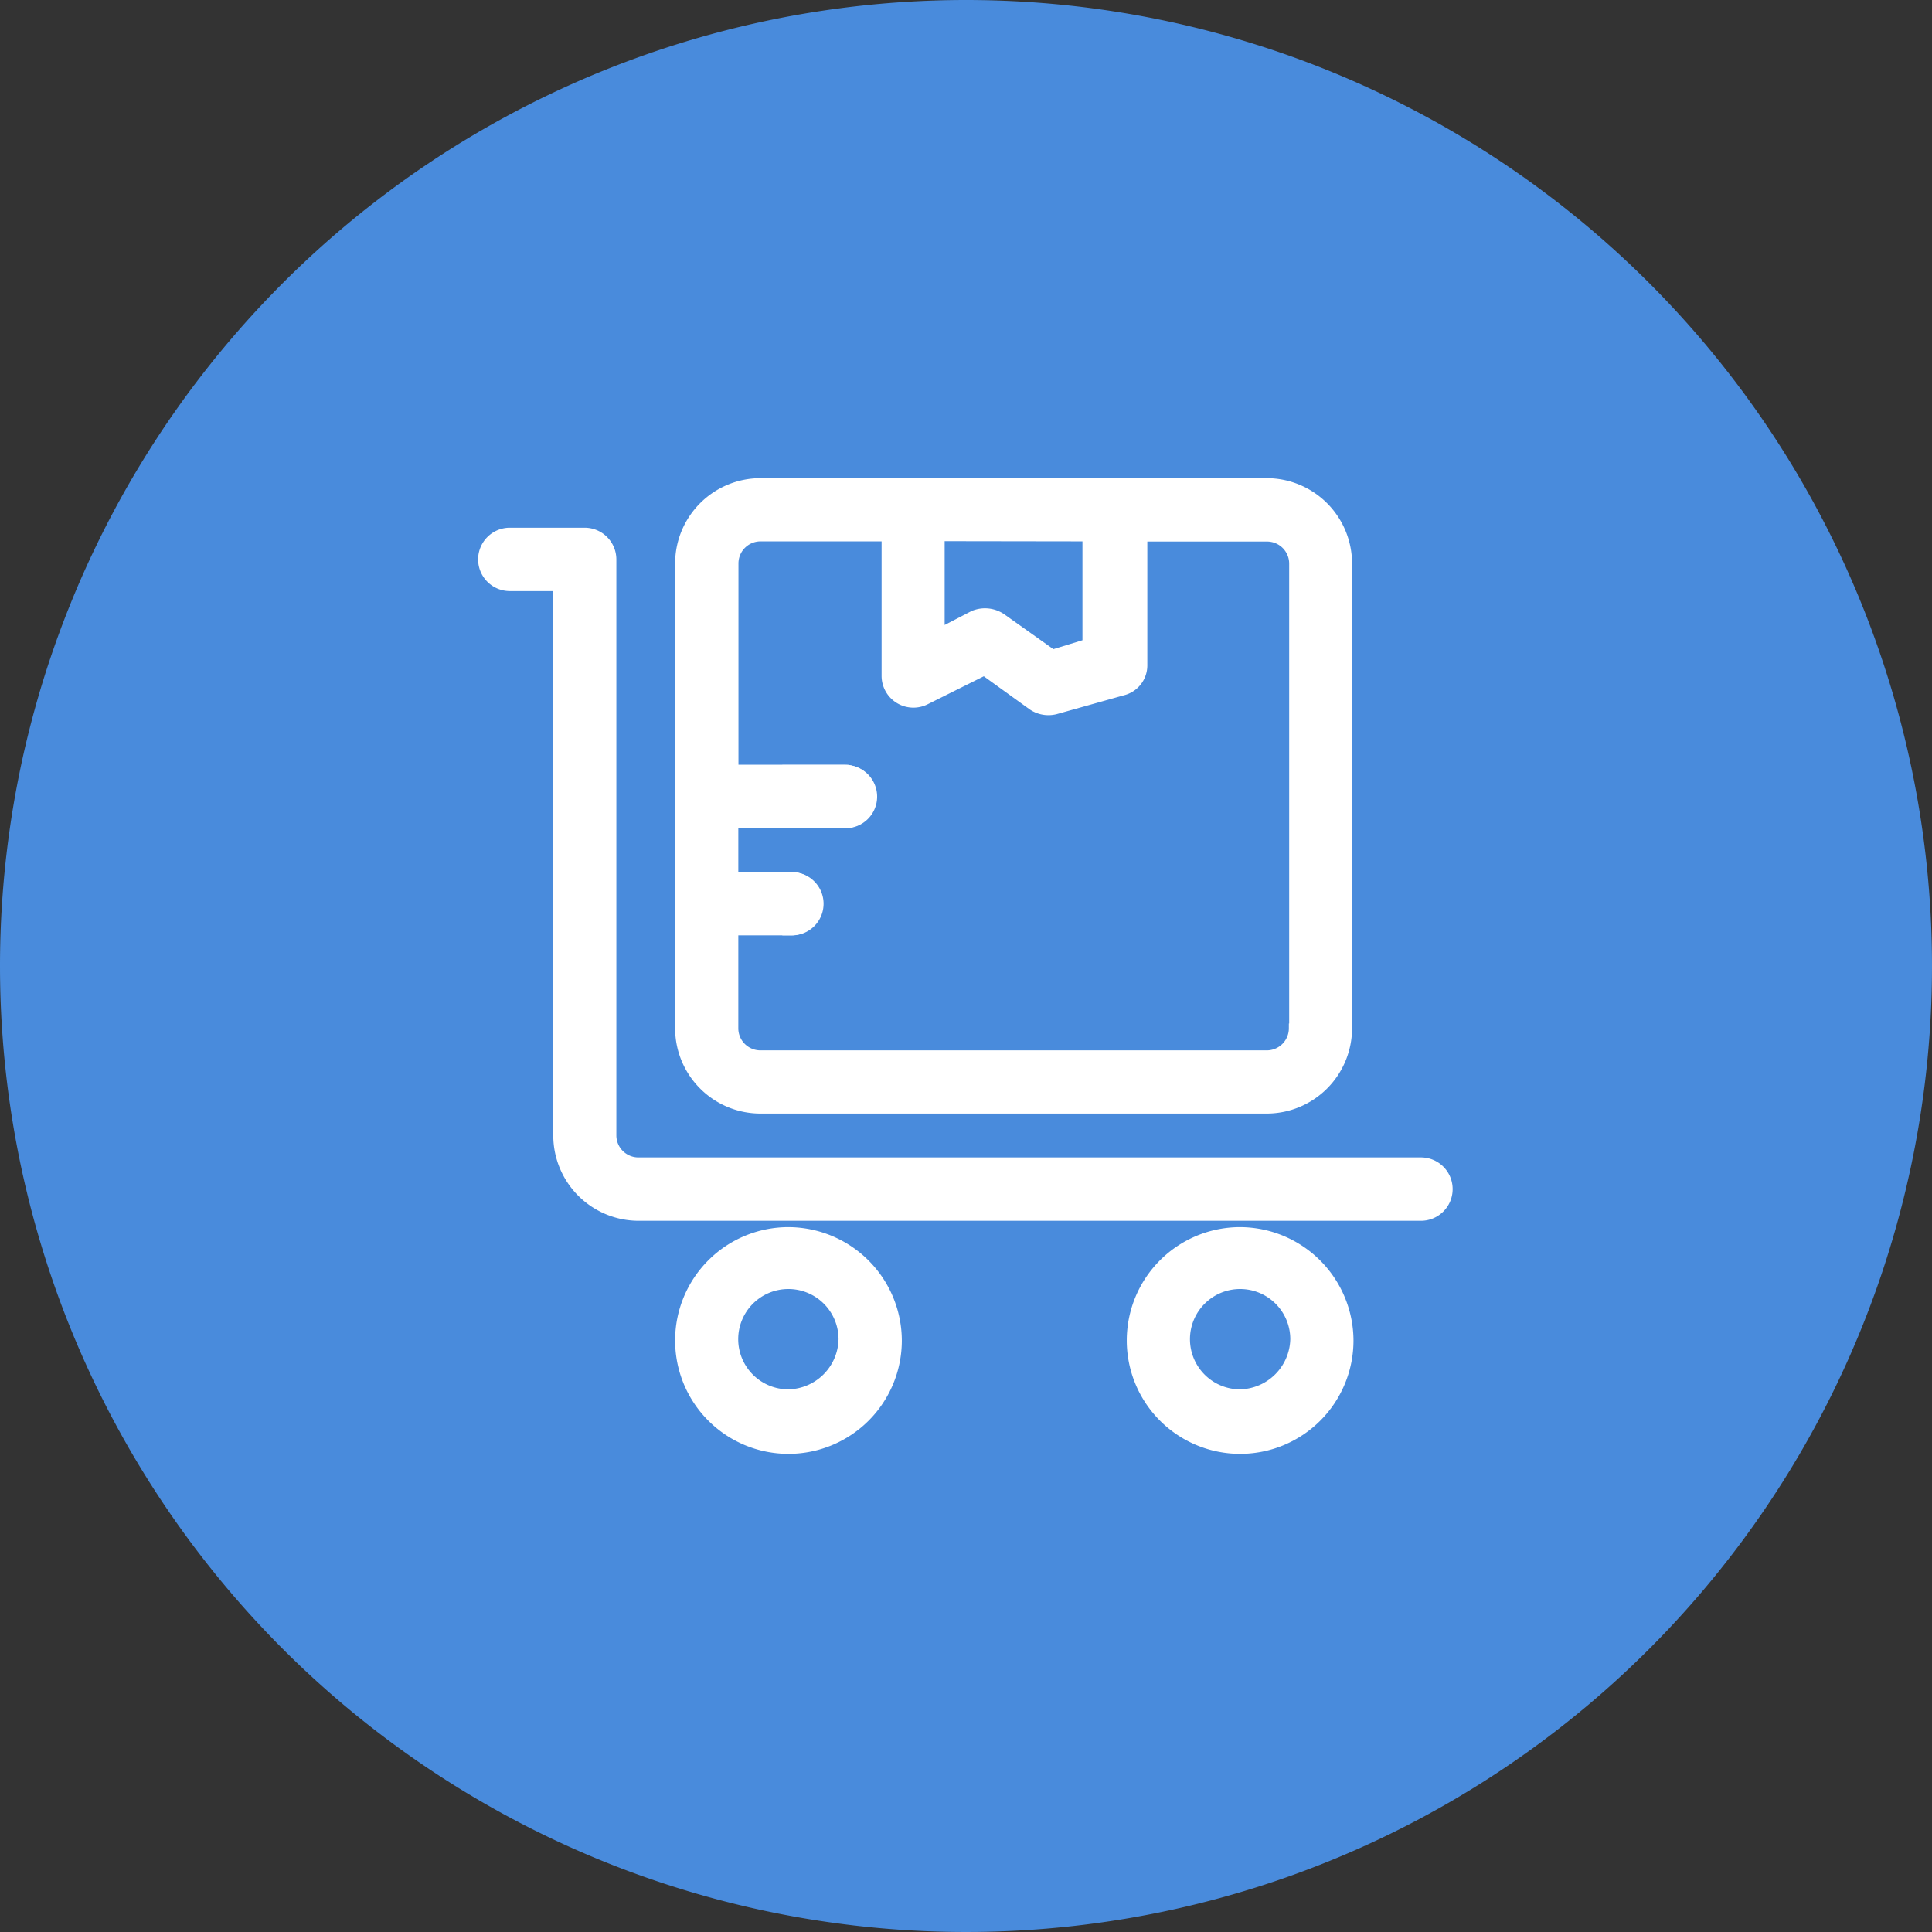 <svg xmlns="http://www.w3.org/2000/svg" width="80" height="80" viewBox="0 0 80 80">
  <rect x="0" y="0" width="80" height="80" fill="#333333" stroke="none"/>
  <g id="Group_70105" data-name="Group 70105" transform="translate(-200 -2362)">
    <g id="Group_2322" data-name="Group 2322" transform="translate(200 2362)">
      <path id="Path_14656" data-name="Path 14656" d="M40,0A40,40,0,1,1,0,40,40,40,0,0,1,40,0Z" fill="#498bdc"/>
      <g id="inventory_management" data-name="inventory management" transform="translate(20.001 20)">
        <g id="Group">
          <path id="Shape" d="M38.835,27.92H6.433a1.114,1.114,0,0,1-1.112-1.112V2.957A1.114,1.114,0,0,0,4.209,1.845h-3.1a1.112,1.112,0,0,0,0,2.224h2V26.815a3.336,3.336,0,0,0,3.329,3.329h32.4a1.112,1.112,0,0,0,0-2.224Z" transform="translate(0 0.206)" fill="#fff" stroke="#fff" stroke-linecap="round" stroke-width="0.4"/>
          <path id="Shape-2" data-name="Shape" d="M28.647,27.892a4.494,4.494,0,1,0,4.494,4.494A4.511,4.511,0,0,0,28.647,27.892Zm0,6.717a2.277,2.277,0,1,1,2.277-2.277A2.329,2.329,0,0,1,28.647,34.609Z" transform="translate(2.703 3.121)" fill="#fff" stroke="#fff" stroke-linecap="round" stroke-width="0.4"/>
          <path id="Shape-3" data-name="Shape" d="M31.635,0H10.662A3.336,3.336,0,0,0,7.333,3.329V22.581a3.336,3.336,0,0,0,3.329,3.329H31.635a3.336,3.336,0,0,0,3.329-3.329V3.329A3.336,3.336,0,0,0,31.635,0Zm1.112,22.581a1.114,1.114,0,0,1-1.112,1.112H10.662A1.114,1.114,0,0,1,9.55,22.581v-4.05h2.383a1.112,1.112,0,1,0,0-2.224H9.55V14.09h4.606a1.112,1.112,0,0,0,0-2.224h-4.6V3.329a1.114,1.114,0,0,1,1.112-1.112h5.215V7.988a1.117,1.117,0,0,0,1.608,1L19.934,7.77l2,1.443a1.179,1.179,0,0,0,.946.165L25.652,8.6a1.075,1.075,0,0,0,.834-1.052V2.224h5.162A1.114,1.114,0,0,1,32.76,3.336V22.581ZM24.2,2.217V6.658L22.76,7.1l-2.111-1.5a1.215,1.215,0,0,0-1.165-.113l-1.39.721v-4Z" transform="translate(0.821)" fill="#fff" stroke="#fff" stroke-linecap="round" stroke-width="0.4"/>
          <path id="Shape-4" data-name="Shape" d="M11.492,15.119h-.165v2.217h.165a1.109,1.109,0,1,0,0-2.217Zm2.217-4.441H11.327V12.9h2.383a1.109,1.109,0,1,0,0-2.217Z" transform="translate(1.267 1.195)" fill="#fff" stroke="#fff" stroke-linecap="round" stroke-width="0.4"/>
        </g>
        <path id="Shape-5" data-name="Shape" d="M11.827,27.892a4.494,4.494,0,1,0,4.494,4.494A4.511,4.511,0,0,0,11.827,27.892Zm0,6.717A2.277,2.277,0,1,1,14.1,32.332,2.32,2.32,0,0,1,11.827,34.609Z" transform="translate(0.821 3.121)" fill="#fff" stroke="#fff" stroke-linecap="round" stroke-width="0.4"/>
      </g>
    </g>
  </g>
</svg>
